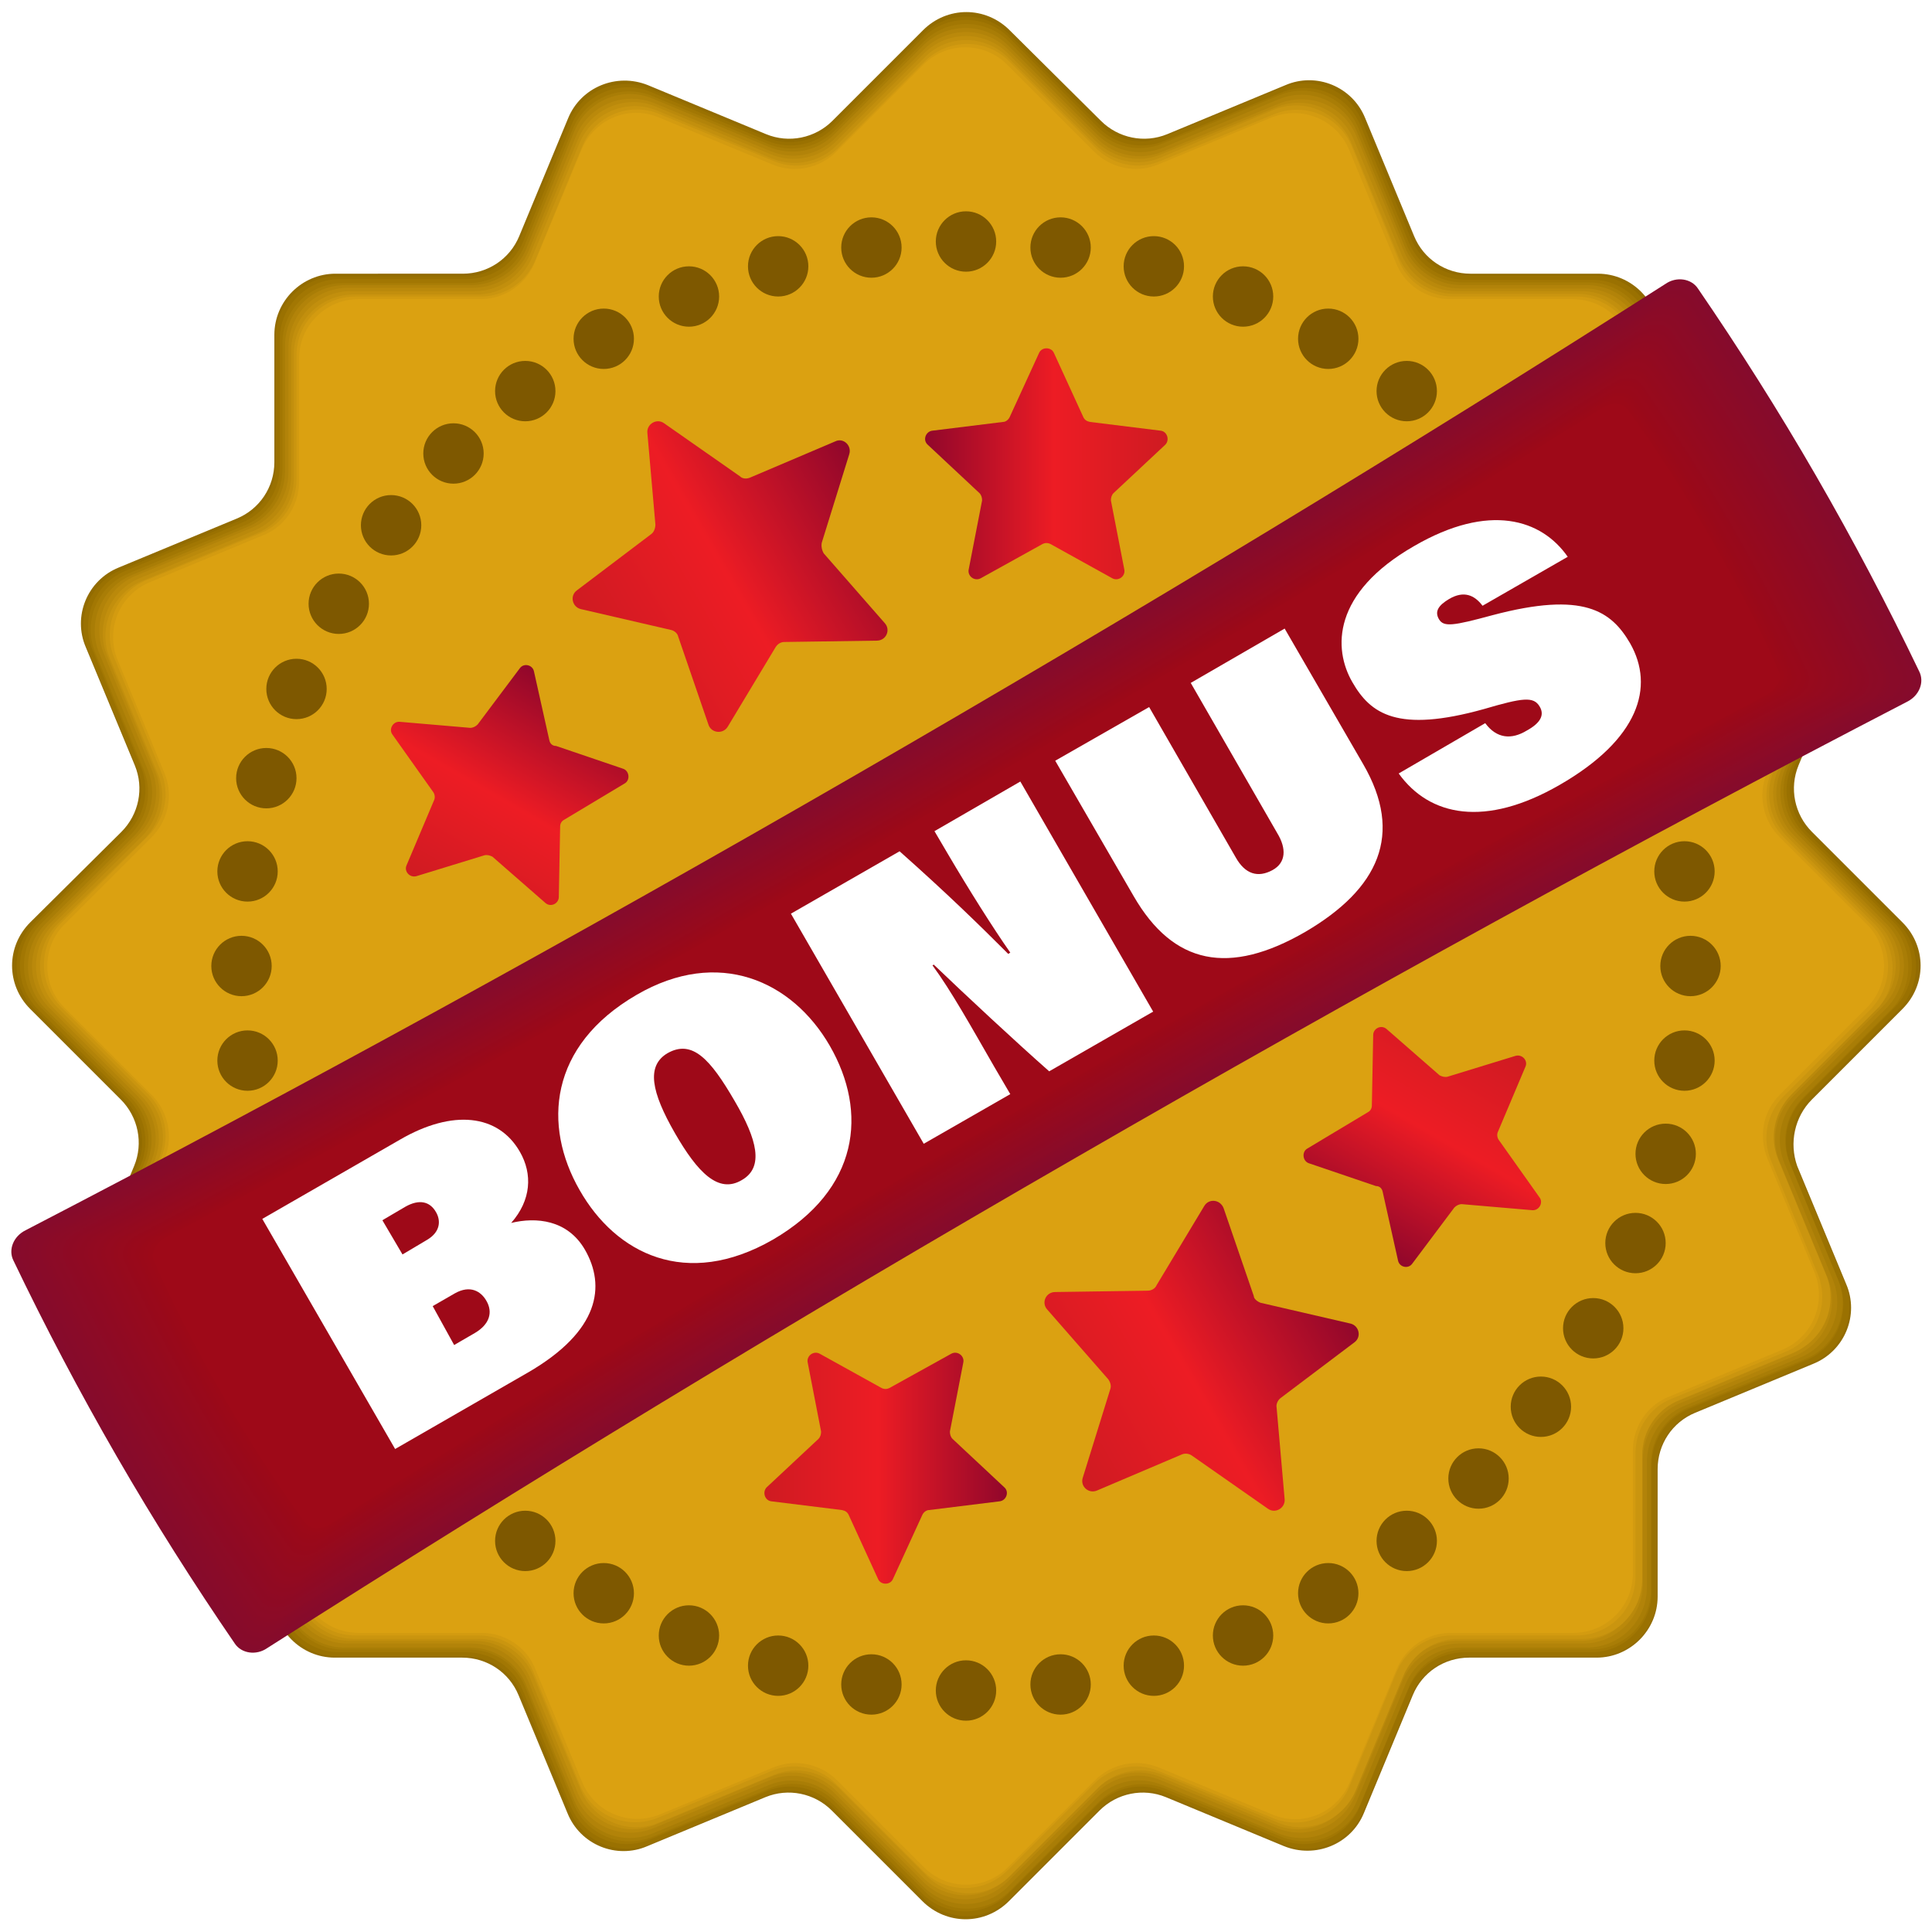 <?xml version="1.0" encoding="utf-8"?>
<!-- Generator: Adobe Illustrator 26.2.1, SVG Export Plug-In . SVG Version: 6.00 Build 0)  -->
<svg version="1.1" id="Layer_1" xmlns="http://www.w3.org/2000/svg" xmlns:xlink="http://www.w3.org/1999/xlink" x="0px" y="0px"
	 viewBox="0 0 288 288" style="enable-background:new 0 0 288 288;" xml:space="preserve">
<style type="text/css">
	.st0{fill:#670000;}
	.st1{fill:#690000;}
	.st2{fill:#6B0000;}
	.st3{fill:#6C0000;}
	.st4{fill:#6E0000;}
	.st5{fill:#700000;}
	.st6{fill:#710000;}
	.st7{fill:#730000;}
	.st8{fill:#750000;}
	.st9{fill:#760001;}
	.st10{fill:#780002;}
	.st11{fill:#790003;}
	.st12{fill:#7B0004;}
	.st13{fill:#7D0005;}
	.st14{fill:#7E0006;}
	.st15{fill:#800007;}
	.st16{fill:#810008;}
	.st17{fill:#830009;}
	.st18{fill:#85000A;}
	.st19{fill:#86000B;}
	.st20{fill:#88000C;}
	.st21{fill:#89000D;}
	.st22{fill:#8B010E;}
	.st23{fill:#8D020F;}
	.st24{fill:#8E0210;}
	.st25{fill:#900311;}
	.st26{fill:#920412;}
	.st27{fill:#930513;}
	.st28{fill:#950514;}
	.st29{fill:#970614;}
	.st30{fill:#980715;}
	.st31{fill:#9A0716;}
	.st32{fill:#9C0817;}
	.st33{fill:#9E0918;}
	.st34{fill:none;stroke:#670000;stroke-width:6.284;stroke-miterlimit:10;}
	.st35{fill:none;stroke:#6D0000;stroke-width:5.702;stroke-miterlimit:10;}
	.st36{fill:none;stroke:#730000;stroke-width:5.12;stroke-miterlimit:10;}
	.st37{fill:none;stroke:#790003;stroke-width:4.538;stroke-miterlimit:10;}
	.st38{fill:none;stroke:#7F0007;stroke-width:3.957;stroke-miterlimit:10;}
	.st39{fill:none;stroke:#85000B;stroke-width:3.375;stroke-miterlimit:10;}
	.st40{fill:none;stroke:#8B010E;stroke-width:2.793;stroke-miterlimit:10;}
	.st41{fill:none;stroke:#910412;stroke-width:2.211;stroke-miterlimit:10;}
	.st42{fill:none;stroke:#970615;stroke-width:1.629;stroke-miterlimit:10;}
	.st43{fill:none;stroke:#9E0918;stroke-width:1.047;stroke-miterlimit:10;}
	.st44{fill:#926B00;}
	.st45{fill:#9A7101;}
	.st46{fill:#A27703;}
	.st47{fill:#A97D06;}
	.st48{fill:#B28309;}
	.st49{fill:#BA890B;}
	.st50{fill:#C28F0D;}
	.st51{fill:#CA950F;}
	.st52{fill:#D39B10;}
	.st53{fill:#DBA111;}
	.st54{fill:#850B2C;}
	.st55{fill:#860B2C;}
	.st56{fill:#870B2B;}
	.st57{fill:#870B2A;}
	.st58{fill:#880B2A;}
	.st59{fill:#890B29;}
	.st60{fill:#8A0B28;}
	.st61{fill:#8B0B27;}
	.st62{fill:#8C0B27;}
	.st63{fill:#8C0B26;}
	.st64{fill:#8D0B26;}
	.st65{fill:#8E0A25;}
	.st66{fill:#8E0A24;}
	.st67{fill:#8F0A24;}
	.st68{fill:#900A23;}
	.st69{fill:#900A22;}
	.st70{fill:#910A22;}
	.st71{fill:#920A21;}
	.st72{fill:#930A21;}
	.st73{fill:#930A20;}
	.st74{fill:#940A1F;}
	.st75{fill:#950A1F;}
	.st76{fill:#950A1E;}
	.st77{fill:#960A1D;}
	.st78{fill:#970A1D;}
	.st79{fill:#97091C;}
	.st80{fill:#98091B;}
	.st81{fill:#99091B;}
	.st82{fill:#99091A;}
	.st83{fill:#9A0919;}
	.st84{fill:#9B0919;}
	.st85{fill:#9C0918;}
	.st86{fill:#FFFFFF;}
	.st87{fill:#7E5800;}
	.st88{fill:url(#SVGID_1_);}
	.st89{filter:url(#Adobe_OpacityMaskFilter);}
	.st90{opacity:0.25;mask:url(#SVGID_00000002347927582930508920000015336414039468263563_);}
	.st91{fill:url(#SVGID_00000062905689363883874670000001582743119667785903_);}
	.st92{filter:url(#Adobe_OpacityMaskFilter_00000039096282155542936590000008168052435009716921_);}
	.st93{opacity:0.25;mask:url(#SVGID_00000036964813303857217270000008927199341039100082_);}
	.st94{fill:url(#SVGID_00000101096354169810174880000017097775545070264742_);}
	.st95{filter:url(#Adobe_OpacityMaskFilter_00000065065689939225231960000006835895313823614877_);}
	.st96{opacity:0.25;mask:url(#SVGID_00000163777238293907132040000009734060206672968079_);}
	.st97{fill:url(#SVGID_00000112593973728852470480000010991291898927257769_);}
	.st98{filter:url(#Adobe_OpacityMaskFilter_00000145023117376179626380000005336550452659899009_);}
	.st99{opacity:0.25;mask:url(#SVGID_00000074401917764013633480000002550319173695346065_);}
	.st100{fill:url(#SVGID_00000160176104803969900290000012175631282679305874_);}
	.st101{filter:url(#Adobe_OpacityMaskFilter_00000151530521687344974000000012347916946210031024_);}
	.st102{opacity:0.25;mask:url(#SVGID_00000004507251548259892710000013438866117572546995_);}
	.st103{fill:url(#SVGID_00000129925694470289735130000010393022736972294794_);}
	.st104{filter:url(#Adobe_OpacityMaskFilter_00000183934610270256750670000011992033374635238041_);}
	.st105{opacity:0.25;mask:url(#SVGID_00000114752915855000934820000011795393219866188957_);}
</style>
<g id="Center">
	<g>
		<circle class="st0" cx="144" cy="144" r="110.8"/>
		<circle class="st1" cx="143.4" cy="143.4" r="108"/>
		<circle class="st2" cx="142.8" cy="142.8" r="105.2"/>
		<circle class="st3" cx="142.3" cy="142.2" r="102.4"/>
		<circle class="st4" cx="141.7" cy="141.6" r="99.6"/>
		<circle class="st5" cx="141.1" cy="141.1" r="96.8"/>
		<circle class="st6" cx="140.5" cy="140.5" r="94"/>
		<circle class="st7" cx="139.9" cy="139.9" r="91.3"/>
		<circle class="st8" cx="139.3" cy="139.3" r="88.5"/>
		<circle class="st9" cx="138.8" cy="138.7" r="85.7"/>
		<circle class="st10" cx="138.2" cy="138.1" r="82.9"/>
		<circle class="st11" cx="137.6" cy="137.5" r="80.1"/>
		<circle class="st12" cx="137" cy="136.9" r="77.3"/>
		<circle class="st13" cx="136.4" cy="136.3" r="74.6"/>
		<circle class="st14" cx="135.8" cy="135.7" r="71.8"/>
		<circle class="st15" cx="135.3" cy="135.2" r="69"/>
		<circle class="st16" cx="134.7" cy="134.6" r="66.2"/>
		<circle class="st17" cx="134.1" cy="134" r="63.4"/>
		<circle class="st18" cx="133.5" cy="133.4" r="60.6"/>
		<circle class="st19" cx="132.9" cy="132.8" r="57.8"/>
		<circle class="st20" cx="132.3" cy="132.2" r="55.1"/>
		<circle class="st21" cx="131.8" cy="131.6" r="52.3"/>
		<circle class="st22" cx="131.2" cy="131" r="49.5"/>
		<circle class="st23" cx="130.6" cy="130.4" r="46.7"/>
		<circle class="st24" cx="130" cy="129.9" r="43.9"/>
		
			<ellipse transform="matrix(8.248051e-02 -0.997 0.997 8.248051e-02 -10.132 247.594)" class="st25" cx="129.4" cy="129.3" rx="41.1" ry="41.1"/>
		<circle class="st26" cx="128.9" cy="128.7" r="38.3"/>
		
			<ellipse transform="matrix(8.248055e-02 -0.997 0.997 8.248055e-02 -9.946 245.397)" class="st27" cx="128.3" cy="128.1" rx="35.6" ry="35.6"/>
		<circle class="st28" cx="127.7" cy="127.5" r="32.8"/>
		
			<ellipse transform="matrix(8.248051e-02 -0.997 0.997 8.248051e-02 -9.851 243.1)" class="st29" cx="127.1" cy="126.9" rx="30" ry="30"/>
		<circle class="st30" cx="126.5" cy="126.3" r="27.2"/>
		<circle class="st31" cx="125.9" cy="125.7" r="24.4"/>
		<circle class="st32" cx="125.4" cy="125.1" r="21.6"/>
		<circle class="st33" cx="124.8" cy="124.5" r="18.9"/>
	</g>
	<g>
		<path class="st34" d="M144,33.2C82.8,33.2,33.2,82.8,33.2,144S82.8,254.8,144,254.8S254.8,205.2,254.8,144S205.2,33.2,144,33.2z"
			/>
		<path class="st35" d="M143.9,33.1c-61.2,0-110.8,49.6-110.8,110.8s49.6,110.8,110.8,110.8s110.8-49.6,110.8-110.8
			S205.1,33.1,143.9,33.1z"/>
		<path class="st36" d="M143.8,33C82.6,33,33,82.6,33,143.8s49.6,110.8,110.8,110.8S254.6,205,254.6,143.8S204.9,33,143.8,33z"/>
		<path class="st37" d="M143.7,32.9c-61.2,0-110.8,49.6-110.8,110.8s49.6,110.8,110.8,110.8s110.8-49.6,110.8-110.8
			S204.8,32.9,143.7,32.9z"/>
		<path class="st38" d="M143.6,32.8c-61.2,0-110.8,49.6-110.8,110.8s49.6,110.8,110.8,110.8s110.8-49.6,110.8-110.8
			S204.7,32.8,143.6,32.8z"/>
		<path class="st39" d="M143.4,32.7c-61.2,0-110.8,49.6-110.8,110.8s49.6,110.8,110.8,110.8s110.8-49.6,110.8-110.8
			S204.6,32.7,143.4,32.7z"/>
		<path class="st40" d="M143.3,32.6c-61.2,0-110.8,49.6-110.8,110.8s49.6,110.8,110.8,110.8s110.8-49.6,110.8-110.8
			S204.5,32.6,143.3,32.6z"/>
		<path class="st41" d="M143.2,32.5C82,32.5,32.5,82,32.5,143.2S82,254,143.2,254S254,204.4,254,143.2S204.4,32.5,143.2,32.5z"/>
		<path class="st42" d="M143.1,32.3c-61.2,0-110.8,49.6-110.8,110.8s49.6,110.8,110.8,110.8s110.8-49.6,110.8-110.8
			S204.3,32.3,143.1,32.3z"/>
		<path class="st43" d="M143,32.2C81.8,32.2,32.2,81.8,32.2,143S81.8,253.7,143,253.7S253.7,204.2,253.7,143S204.2,32.2,143,32.2z"
			/>
	</g>
</g>
<g id="Guides">
</g>
<g id="Logo">
	<g>
		<path class="st44" d="M270.1,163.9l13.5-13.5c3.6-3.6,3.6-9.3,0-12.9L270.1,124c-2.6-2.6-3.4-6.5-2-9.9l7.3-17.6
			c1.9-4.7-0.3-10-4.9-11.9l-17.6-7.3c-3.4-1.4-5.6-4.7-5.6-8.4v-19c0-5-4.1-9.1-9.1-9.1h-19c-3.7,0-7-2.2-8.4-5.6l-7.3-17.6
			c-1.9-4.7-7.3-6.9-11.9-4.9L174,20c-3.4,1.4-7.3,0.6-9.9-2L150.5,4.5c-3.6-3.6-9.3-3.6-12.9,0L124.1,18c-2.6,2.6-6.5,3.4-9.9,2
			l-17.6-7.3c-4.7-1.9-10,0.3-11.9,4.9l-7.3,17.6c-1.4,3.4-4.7,5.6-8.4,5.6H50c-5,0-9.1,4.1-9.1,9.1v19c0,3.7-2.2,7-5.6,8.4
			l-17.6,7.3c-4.7,1.9-6.9,7.3-4.9,11.9l7.3,17.6c1.4,3.4,0.6,7.3-2,9.9L4.5,137.5c-3.6,3.6-3.6,9.3,0,12.9L18,163.9
			c2.6,2.6,3.4,6.5,2,9.9l-7.3,17.6c-1.9,4.7,0.3,10,4.9,11.9l17.6,7.3c3.4,1.4,5.6,4.7,5.6,8.4v19c0,5,4.1,9.1,9.1,9.1h19
			c3.7,0,7,2.2,8.4,5.6l7.3,17.6c1.9,4.7,7.3,6.9,11.9,4.9l17.6-7.3c3.4-1.4,7.3-0.6,9.9,2l13.5,13.5c3.6,3.6,9.3,3.6,12.9,0
			l13.5-13.5c2.6-2.6,6.5-3.4,9.9-2l17.6,7.3c4.7,1.9,10-0.3,11.9-4.9l7.3-17.6c1.4-3.4,4.7-5.6,8.4-5.6h19c5,0,9.1-4.1,9.1-9.1v-19
			c0-3.7,2.2-7,5.6-8.4l17.6-7.3c4.7-1.9,6.9-7.3,4.9-11.9l-7.3-17.6C266.7,170.4,267.5,166.5,270.1,163.9z"/>
		<path class="st45" d="M282.9,137.6l-13.4-13.4c-2.6-2.6-3.4-6.5-2-9.9l7.3-17.5c1.9-4.6-0.3-10-4.9-11.9l-17.5-7.3
			c-3.4-1.4-5.6-4.7-5.6-8.4v-19c0-5-4.1-9.1-9.1-9.1h-19c-3.7,0-7-2.2-8.4-5.6L203,18c-1.9-4.6-7.2-6.8-11.9-4.9l-17.5,7.3
			c-3.4,1.4-7.3,0.6-9.9-2L150.4,5.1c-3.5-3.5-9.3-3.5-12.8,0l-13.4,13.4c-2.6,2.6-6.5,3.4-9.9,2l-17.5-7.3
			c-4.6-1.9-10,0.3-11.9,4.9l-7.3,17.5c-1.4,3.4-4.7,5.6-8.4,5.6h-19c-5,0-9.1,4.1-9.1,9.1v19c0,3.7-2.2,7-5.6,8.4L18,85
			c-4.6,1.9-6.8,7.2-4.9,11.9l7.3,17.5c1.4,3.4,0.6,7.3-2,9.9L5.1,137.6c-3.5,3.5-3.5,9.3,0,12.8l13.4,13.4c2.6,2.6,3.4,6.5,2,9.9
			l-7.3,17.5c-1.9,4.6,0.3,10,4.9,11.9l17.5,7.3c3.4,1.4,5.6,4.7,5.6,8.4v19c0,5,4.1,9.1,9.1,9.1h19c3.7,0,7,2.2,8.4,5.6L85,270
			c1.9,4.6,7.2,6.8,11.9,4.9l17.5-7.3c3.4-1.4,7.3-0.6,9.9,2l13.4,13.4c3.5,3.5,9.3,3.5,12.8,0l13.4-13.4c2.6-2.6,6.5-3.4,9.9-2
			l17.5,7.3c4.6,1.9,10-0.3,11.9-4.9l7.3-17.5c1.4-3.4,4.7-5.6,8.4-5.6h19c5,0,9.1-4.1,9.1-9.1v-19c0-3.7,2.2-7,5.6-8.4l17.5-7.3
			c4.6-1.9,6.8-7.2,4.9-11.9l-7.3-17.5c-1.4-3.4-0.6-7.3,2-9.9l13.4-13.4C286.5,146.9,286.5,141.1,282.9,137.6z"/>
		<path class="st46" d="M282.4,137.6L269,124.3c-2.6-2.6-3.4-6.5-2-9.9l7.2-17.4c1.9-4.6-0.3-9.9-4.9-11.8L251.9,78
			c-3.4-1.4-5.6-4.7-5.6-8.4V50.7c0-5-4.1-9-9-9h-18.9c-3.7,0-7-2.2-8.4-5.6l-7.2-17.4c-1.9-4.6-7.2-6.8-11.8-4.9L173.6,21
			c-3.4,1.4-7.3,0.6-9.9-2L150.4,5.6c-3.5-3.5-9.3-3.5-12.8,0L124.3,19c-2.6,2.6-6.5,3.4-9.9,2L97,13.7c-4.6-1.9-9.9,0.3-11.8,4.9
			L78,36c-1.4,3.4-4.7,5.6-8.4,5.6H50.7c-5,0-9,4.1-9,9v18.9c0,3.7-2.2,7-5.6,8.4l-17.4,7.2c-4.6,1.9-6.8,7.2-4.9,11.8l7.2,17.4
			c1.4,3.4,0.6,7.3-2,9.9L5.6,137.6c-3.5,3.5-3.5,9.3,0,12.8L19,163.7c2.6,2.6,3.4,6.5,2,9.9L13.7,191c-1.9,4.6,0.3,9.9,4.9,11.8
			L36,210c3.4,1.4,5.6,4.7,5.6,8.4v18.9c0,5,4.1,9,9,9h18.9c3.7,0,7,2.2,8.4,5.6l7.2,17.4c1.9,4.6,7.2,6.8,11.8,4.9l17.4-7.2
			c3.4-1.4,7.3-0.6,9.9,2l13.3,13.3c3.5,3.5,9.3,3.5,12.8,0l13.3-13.3c2.6-2.6,6.5-3.4,9.9-2l17.4,7.2c4.6,1.9,9.9-0.3,11.8-4.9
			l7.2-17.4c1.4-3.4,4.7-5.6,8.4-5.6h18.9c5,0,9-4.1,9-9v-18.9c0-3.7,2.2-7,5.6-8.4l17.4-7.2c4.6-1.9,6.8-7.2,4.9-11.8l-7.2-17.4
			c-1.4-3.4-0.6-7.3,2-9.9l13.3-13.3C285.9,146.9,285.9,141.1,282.4,137.6z"/>
		<path class="st47" d="M281.8,137.6l-13.3-13.3c-2.6-2.6-3.3-6.5-2-9.8l7.2-17.4c1.9-4.6-0.3-9.9-4.9-11.8l-17.4-7.2
			c-3.4-1.4-5.6-4.7-5.6-8.3V51.1c0-5-4-9-9-9H218c-3.6,0-6.9-2.2-8.3-5.6l-7.2-17.4c-1.9-4.6-7.2-6.8-11.8-4.9l-17.4,7.2
			c-3.4,1.4-7.2,0.6-9.8-2L150.4,6.2c-3.5-3.5-9.2-3.5-12.7,0l-13.3,13.3c-2.6,2.6-6.5,3.3-9.8,2l-17.4-7.2
			c-4.6-1.9-9.9,0.3-11.8,4.9l-7.2,17.4c-1.4,3.4-4.7,5.6-8.3,5.6H51.1c-5,0-9,4-9,9V70c0,3.6-2.2,6.9-5.6,8.3l-17.4,7.2
			c-4.6,1.9-6.8,7.2-4.9,11.8l7.2,17.4c1.4,3.4,0.6,7.2-2,9.8L6.2,137.6c-3.5,3.5-3.5,9.2,0,12.7l13.3,13.3c2.6,2.6,3.3,6.5,2,9.8
			l-7.2,17.4c-1.9,4.6,0.3,9.9,4.9,11.8l17.4,7.2c3.4,1.4,5.6,4.7,5.6,8.3v18.8c0,5,4,9,9,9H70c3.6,0,6.9,2.2,8.3,5.6l7.2,17.4
			c1.9,4.6,7.2,6.8,11.8,4.9l17.4-7.2c3.4-1.4,7.2-0.6,9.8,2l13.3,13.3c3.5,3.5,9.2,3.5,12.7,0l13.3-13.3c2.6-2.6,6.5-3.3,9.8-2
			l17.4,7.2c4.6,1.9,9.9-0.3,11.8-4.9l7.2-17.4c1.4-3.4,4.7-5.6,8.3-5.6h18.8c5,0,9-4,9-9v-18.8c0-3.6,2.2-6.9,5.6-8.3l17.4-7.2
			c4.6-1.9,6.8-7.2,4.9-11.8l-7.2-17.4c-1.4-3.4-0.6-7.2,2-9.8l13.3-13.3C285.3,146.9,285.3,141.1,281.8,137.6z"/>
		<path class="st48" d="M281.2,137.7L268,124.4c-2.6-2.6-3.3-6.4-1.9-9.8l7.2-17.3c1.9-4.6-0.3-9.8-4.9-11.7L251,78.5
			c-3.4-1.4-5.5-4.7-5.5-8.3V51.5c0-5-4-9-9-9h-18.7c-3.6,0-6.9-2.2-8.3-5.5l-7.2-17.3c-1.9-4.6-7.1-6.8-11.7-4.9L173.4,22
			c-3.4,1.4-7.2,0.6-9.8-1.9L150.3,6.8c-3.5-3.5-9.2-3.5-12.7,0L124.4,20c-2.6,2.6-6.4,3.3-9.8,1.9l-17.3-7.2
			c-4.6-1.9-9.8,0.3-11.7,4.9L78.5,37c-1.4,3.4-4.7,5.5-8.3,5.5H51.5c-5,0-9,4-9,9v18.7c0,3.6-2.2,6.9-5.5,8.3l-17.3,7.2
			c-4.6,1.9-6.8,7.1-4.9,11.7l7.2,17.3c1.4,3.4,0.6,7.2-1.9,9.8L6.8,137.7c-3.5,3.5-3.5,9.2,0,12.7L20,163.6
			c2.6,2.6,3.3,6.4,1.9,9.8l-7.2,17.3c-1.9,4.6,0.3,9.8,4.9,11.7l17.3,7.2c3.4,1.4,5.5,4.7,5.5,8.3v18.7c0,5,4,9,9,9h18.7
			c3.6,0,6.9,2.2,8.3,5.5l7.2,17.3c1.9,4.6,7.1,6.8,11.7,4.9l17.3-7.2c3.4-1.4,7.2-0.6,9.8,1.9l13.2,13.2c3.5,3.5,9.2,3.5,12.7,0
			l13.2-13.2c2.6-2.6,6.4-3.3,9.8-1.9l17.3,7.2c4.6,1.9,9.8-0.3,11.7-4.9l7.2-17.3c1.4-3.4,4.7-5.5,8.3-5.5h18.7c5,0,9-4,9-9v-18.7
			c0-3.6,2.2-6.9,5.5-8.3l17.3-7.2c4.6-1.9,6.8-7.1,4.9-11.7l-7.2-17.3c-1.4-3.4-0.6-7.2,1.9-9.8l13.2-13.2
			C284.7,146.8,284.7,141.2,281.2,137.7z"/>
		<path class="st49" d="M280.6,137.7l-13.2-13.2c-2.6-2.6-3.3-6.4-1.9-9.7l7.1-17.2c1.9-4.6-0.3-9.8-4.8-11.7l-17.2-7.1
			c-3.3-1.4-5.5-4.6-5.5-8.3V51.9c0-4.9-4-8.9-8.9-8.9h-18.6c-3.6,0-6.9-2.2-8.3-5.5l-7.1-17.2c-1.9-4.6-7.1-6.7-11.7-4.8l-17.2,7.1
			c-3.3,1.4-7.2,0.6-9.7-1.9L150.3,7.4c-3.5-3.5-9.1-3.5-12.6,0l-13.2,13.2c-2.6,2.6-6.4,3.3-9.7,1.9l-17.2-7.1
			c-4.6-1.9-9.8,0.3-11.7,4.8l-7.1,17.2c-1.4,3.3-4.6,5.5-8.3,5.5H51.9c-4.9,0-8.9,4-8.9,8.9v18.6c0,3.6-2.2,6.9-5.5,8.3l-17.2,7.1
			c-4.6,1.9-6.7,7.1-4.8,11.7l7.1,17.2c1.4,3.3,0.6,7.2-1.9,9.7L7.4,137.7c-3.5,3.5-3.5,9.1,0,12.6l13.2,13.2
			c2.6,2.6,3.3,6.4,1.9,9.7l-7.1,17.2c-1.9,4.6,0.3,9.8,4.8,11.7l17.2,7.1c3.3,1.4,5.5,4.6,5.5,8.3v18.6c0,4.9,4,8.9,8.9,8.9h18.6
			c3.6,0,6.9,2.2,8.3,5.5l7.1,17.2c1.9,4.6,7.1,6.7,11.7,4.8l17.2-7.1c3.3-1.4,7.2-0.6,9.7,1.9l13.2,13.2c3.5,3.5,9.1,3.5,12.6,0
			l13.2-13.2c2.6-2.6,6.4-3.3,9.7-1.9l17.2,7.1c4.6,1.9,9.8-0.3,11.7-4.8l7.1-17.2c1.4-3.3,4.6-5.5,8.3-5.5H236c4.9,0,8.9-4,8.9-8.9
			v-18.6c0-3.6,2.2-6.9,5.5-8.3l17.2-7.1c4.6-1.9,6.7-7.1,4.8-11.7l-7.1-17.2c-1.4-3.3-0.6-7.2,1.9-9.7l13.2-13.2
			C284.1,146.8,284.1,141.2,280.6,137.7z"/>
		<path class="st50" d="M280,137.7l-13.1-13.1c-2.5-2.5-3.3-6.4-1.9-9.7l7.1-17.1c1.9-4.5-0.3-9.7-4.8-11.6L250.1,79
			c-3.3-1.4-5.5-4.6-5.5-8.2V52.3c0-4.9-4-8.9-8.9-8.9h-18.6c-3.6,0-6.8-2.2-8.2-5.5l-7.1-17.1c-1.9-4.5-7.1-6.7-11.6-4.8l-17.1,7
			c-3.3,1.4-7.1,0.6-9.7-1.9L150.3,8c-3.5-3.5-9.1-3.5-12.6,0l-13.1,13.1c-2.5,2.5-6.4,3.3-9.7,1.9l-17.1-7.1
			c-4.5-1.9-9.7,0.3-11.6,4.8L79,37.9c-1.4,3.3-4.6,5.5-8.2,5.5H52.3c-4.9,0-8.9,4-8.9,8.9v18.6c0,3.6-2.2,6.8-5.5,8.2l-17.1,7.1
			c-4.5,1.9-6.7,7.1-4.8,11.6l7.1,17.1c1.4,3.3,0.6,7.1-1.9,9.7L8,137.7c-3.5,3.5-3.5,9.1,0,12.6l13.1,13.1c2.5,2.5,3.3,6.4,1.9,9.7
			l-7.1,17.1c-1.9,4.5,0.3,9.7,4.8,11.6l17.1,7.1c3.3,1.4,5.5,4.6,5.5,8.2v18.6c0,4.9,4,8.9,8.9,8.9h18.6c3.6,0,6.8,2.2,8.2,5.5
			l7.1,17.1c1.9,4.5,7.1,6.7,11.6,4.8l17.1-7.1c3.3-1.4,7.1-0.6,9.7,1.9l13.1,13.1c3.5,3.5,9.1,3.5,12.6,0l13.1-13.1
			c2.5-2.5,6.4-3.3,9.7-1.9l17.1,7.1c4.5,1.9,9.7-0.3,11.6-4.8l7.1-17.1c1.4-3.3,4.6-5.5,8.2-5.5h18.6c4.9,0,8.9-4,8.9-8.9v-18.6
			c0-3.6,2.2-6.8,5.5-8.2l17.1-7.1c4.5-1.9,6.7-7.1,4.8-11.6l-7.1-17.1c-1.4-3.3-0.6-7.1,1.9-9.7l13.1-13.1
			C283.5,146.8,283.5,141.2,280,137.7z"/>
		<path class="st51" d="M279.4,137.7l-13.1-13.1c-2.5-2.5-3.3-6.3-1.9-9.7l7.1-17.1c1.9-4.5-0.3-9.7-4.8-11.6l-17.1-7.1
			c-3.3-1.4-5.5-4.6-5.5-8.2V52.7c0-4.9-4-8.9-8.9-8.9h-18.5c-3.6,0-6.8-2.2-8.2-5.5l-7.1-17.1c-1.9-4.5-7.1-6.7-11.6-4.8L173,23.5
			c-3.3,1.4-7.1,0.6-9.7-1.9l-13-13c-3.5-3.5-9.1-3.5-12.5,0l-13.1,13.1c-2.5,2.5-6.3,3.3-9.7,1.9l-17-7.1
			c-4.5-1.9-9.7,0.3-11.6,4.8l-7.1,17.1c-1.4,3.3-4.6,5.5-8.2,5.5H52.7c-4.9,0-8.9,4-8.9,8.9v18.5c0,3.6-2.2,6.8-5.5,8.2l-17.1,7.1
			c-4.5,1.9-6.7,7.1-4.8,11.6l7.1,17.1c1.4,3.3,0.6,7.1-1.9,9.7l-13,12.7c-3.5,3.5-3.5,9.1,0,12.5l13.1,13.1
			c2.5,2.5,3.3,6.3,1.9,9.7l-7.1,17c-1.9,4.5,0.3,9.7,4.8,11.6l17.1,7.1c3.3,1.4,5.5,4.6,5.5,8.2v18.5c0,4.9,4,8.9,8.9,8.9h18.5
			c3.6,0,6.8,2.2,8.2,5.5l7.1,17.1c1.9,4.5,7.1,6.7,11.6,4.8l17.1-7.1c3.3-1.4,7.1-0.6,9.7,1.9l13.1,13.1c3.5,3.5,9.1,3.5,12.5,0
			l13.1-13.1c2.5-2.5,6.3-3.3,9.7-1.9l17.1,7.1c4.5,1.9,9.7-0.3,11.6-4.8l7.1-17.1c1.4-3.3,4.6-5.5,8.2-5.5h18.5
			c4.9,0,8.9-4,8.9-8.9v-18.5c0-3.6,2.2-6.8,5.5-8.2l17.1-7.1c4.5-1.9,6.7-7.1,4.8-11.6l-7.1-17.1c-1.4-3.3-0.6-7.1,1.9-9.7
			l13.1-13.1C282.9,146.8,282.9,141.2,279.4,137.7z"/>
		<path class="st52" d="M278.9,137.8l-13-13c-2.5-2.5-3.3-6.3-1.9-9.6l7-17c1.9-4.5-0.3-9.7-4.8-11.5l-17-7
			c-3.3-1.4-5.4-4.6-5.4-8.1V53c0-4.9-3.9-8.8-8.8-8.8h-18.4c-3.6,0-6.8-2.1-8.1-5.4l-7-17c-1.9-4.5-7-6.6-11.5-4.8l-17,7
			c-3.3,1.4-7.1,0.6-9.6-1.9l-13-13c-3.4-3.4-9-3.4-12.5,0l-13,13c-2.5,2.5-6.3,3.3-9.6,1.9l-17-7c-4.5-1.9-9.7,0.3-11.5,4.8l-7,17
			c-1.4,3.3-4.6,5.4-8.1,5.4H53c-4.9,0-8.8,3.9-8.8,8.8v18.4c0,3.6-2.1,6.8-5.4,8.1l-17,7c-4.5,1.9-6.6,7-4.8,11.5l7,17
			c1.4,3.3,0.6,7.1-1.9,9.6l-13,13c-3.4,3.4-3.4,9,0,12.5l13,13c2.5,2.5,3.3,6.3,1.9,9.6l-7,17c-1.9,4.5,0.3,9.7,4.8,11.5l17,7
			c3.3,1.4,5.4,4.6,5.4,8.1V235c0,4.9,3.9,8.8,8.8,8.8h18.4c3.6,0,6.8,2.1,8.1,5.4l7,17c1.9,4.5,7,6.6,11.5,4.8l17-7
			c3.3-1.4,7.1-0.6,9.6,1.9l13,13c3.4,3.4,9,3.4,12.5,0l13-13c2.5-2.5,6.3-3.3,9.6-1.9l17,7c4.5,1.9,9.7-0.3,11.5-4.8l7-17
			c1.4-3.3,4.6-5.4,8.1-5.4H235c4.9,0,8.8-3.9,8.8-8.8v-18.4c0-3.6,2.1-6.8,5.4-8.1l17-7c4.5-1.9,6.6-7,4.8-11.5l-7-17
			c-1.4-3.3-0.6-7.1,1.9-9.6l13-13C282.3,146.8,282.3,141.2,278.9,137.8z"/>
		<path class="st53" d="M265.3,163.2l13-13c3.4-3.4,3.4-9,0-12.4l-13-13c-2.5-2.5-3.3-6.3-1.9-9.6l7-16.9c1.9-4.5-0.3-9.6-4.8-11.5
			l-16.9-7c-3.3-1.4-5.4-4.6-5.4-8.1V53.4c0-4.8-3.9-8.8-8.8-8.8h-18.3c-3.6,0-6.8-2.1-8.1-5.4l-7-16.9c-1.9-4.5-7-6.6-11.5-4.8
			l-16.9,7c-3.3,1.4-7.1,0.6-9.6-1.9l-13-13c-3.4-3.4-9-3.4-12.4,0l-13,13c-2.5,2.5-6.3,3.3-9.6,1.9l-16.9-7
			c-4.5-1.9-9.6,0.3-11.5,4.8l-7,16.9c-1.4,3.3-4.6,5.4-8.1,5.4H53.4c-4.8,0-8.8,3.9-8.8,8.8v18.3c0,3.6-2.1,6.8-5.4,8.1l-16.9,7
			c-4.5,1.9-6.6,7-4.8,11.5l7,16.9c1.4,3.3,0.6,7.1-1.9,9.6l-13,13c-3.4,3.4-3.4,9,0,12.4l13,13c2.5,2.5,3.3,6.3,1.9,9.6l-7,16.9
			c-1.9,4.5,0.3,9.6,4.8,11.5l16.9,7c3.3,1.4,5.4,4.6,5.4,8.1v18.3c0,4.8,3.9,8.8,8.8,8.8h18.3c3.6,0,6.8,2.1,8.1,5.4l7,16.9
			c1.9,4.5,7,6.6,11.5,4.8l16.9-7c3.3-1.4,7.1-0.6,9.6,1.9l13,13c3.4,3.4,9,3.4,12.4,0l13-13c2.5-2.5,6.3-3.3,9.6-1.9l16.9,7
			c4.5,1.9,9.6-0.3,11.5-4.8l7-16.9c1.4-3.3,4.6-5.4,8.1-5.4h18.3c4.8,0,8.8-3.9,8.8-8.8v-18.3c0-3.6,2.1-6.8,5.4-8.1l16.9-7
			c4.5-1.9,6.6-7,4.8-11.5l-7-16.9C262.1,169.4,262.8,165.7,265.3,163.2z"/>
	</g>
</g>
<g id="Band">
	<g>
		<path class="st54" d="M160.5,172.5c41.9-24.2,83.3-46.9,123.8-67.9c1.8-0.9,2.6-2.9,1.8-4.5c-4.7-9.8-9.8-19.5-15.4-29.2
			s-11.5-19-17.6-27.9c-1-1.5-3.2-1.8-4.8-0.7c-38.4,24.5-78.8,49-120.7,73.2S44.3,162.4,3.8,183.4c-1.8,0.9-2.6,2.9-1.8,4.5
			c4.7,9.8,9.8,19.5,15.4,29.2s11.5,19,17.6,27.9c1,1.5,3.2,1.8,4.8,0.7C78.2,221.2,118.5,196.7,160.5,172.5z"/>
		<path class="st55" d="M4.4,183.4c-1.8,0.9-2.6,2.9-1.8,4.5c4.6,9.7,9.7,19.3,15.2,28.9s11.4,18.8,17.4,27.6c1,1.5,3.1,1.8,4.8,0.7
			c38.3-24.4,78.5-48.8,120.2-72.9c41.8-24.1,83-46.7,123.3-67.7c1.8-0.9,2.6-2.9,1.8-4.5c-4.6-9.7-9.7-19.3-15.2-28.9
			s-11.4-18.8-17.4-27.6c-1-1.5-3.1-1.8-4.8-0.7c-38.3,24.4-78.5,48.8-120.2,72.9S44.7,162.5,4.4,183.4z"/>
		<path class="st56" d="M5.1,183.4c-1.7,0.9-2.5,2.9-1.8,4.5c4.6,9.6,9.6,19.1,15,28.6c5.5,9.5,11.3,18.6,17.3,27.4
			c1,1.4,3.1,1.7,4.8,0.7c38.1-24.3,78.2-48.6,119.8-72.6s82.7-46.5,122.8-67.4c1.7-0.9,2.5-2.9,1.8-4.5c-4.6-9.6-9.6-19.1-15-28.6
			s-11.3-18.6-17.3-27.4c-1-1.4-3.1-1.7-4.8-0.7C209.5,67.7,169.4,92,127.9,116C86.3,140.1,45.2,162.6,5.1,183.4z"/>
		<path class="st57" d="M5.7,183.5c-1.7,0.9-2.5,2.9-1.8,4.4c4.5,9.5,9.5,19,14.9,28.4s11.2,18.4,17.1,27.1c1,1.4,3.1,1.7,4.8,0.7
			c38-24.2,77.9-48.4,119.3-72.4c41.4-23.9,82.4-46.4,122.3-67.2c1.7-0.9,2.5-2.9,1.8-4.4c-4.5-9.5-9.5-19-14.9-28.4
			S258,53.3,252.1,44.6c-1-1.4-3.1-1.7-4.8-0.7c-38,24.2-77.9,48.4-119.3,72.4C86.6,140.2,45.6,162.7,5.7,183.5z"/>
		<path class="st58" d="M6.3,183.5c-1.7,0.9-2.5,2.9-1.8,4.4c4.5,9.4,9.4,18.8,14.7,28.1c5.4,9.3,11,18.3,17,26.8
			c1,1.4,3.1,1.7,4.7,0.6c37.9-24.1,77.6-48.2,118.9-72.1c41.3-23.8,82.1-46.2,121.8-66.9c1.7-0.9,2.5-2.9,1.8-4.4
			c-4.5-9.4-9.4-18.8-14.7-28.1s-11-18.3-17-26.8c-1-1.4-3.1-1.7-4.7-0.6c-37.9,24.1-77.6,48.2-118.9,72.1
			C86.9,140.4,46.1,162.8,6.3,183.5z"/>
		<path class="st59" d="M7,183.5c-1.7,0.9-2.5,2.8-1.8,4.4c4.4,9.3,9.3,18.6,14.6,27.8s10.9,18.1,16.8,26.5c1,1.4,3.1,1.7,4.7,0.6
			c37.7-24,77.3-48,118.4-71.8c41.1-23.7,81.7-46,121.4-66.7c1.7-0.9,2.5-2.8,1.8-4.4c-4.4-9.3-9.3-18.6-14.6-27.8
			c-5.3-9.2-10.9-18.1-16.8-26.5c-1-1.4-3.1-1.7-4.7-0.6c-37.7,24-77.3,48-118.4,71.8C87.2,140.6,46.6,162.9,7,183.5z"/>
		<path class="st59" d="M7.6,183.6c-1.7,0.9-2.5,2.8-1.8,4.4c4.4,9.2,9.2,18.4,14.4,27.5s10.8,17.9,16.6,26.3c1,1.4,3,1.7,4.7,0.6
			c37.6-23.9,77-47.8,118-71.5s81.4-45.8,120.9-66.4c1.7-0.9,2.5-2.8,1.8-4.4c-4.4-9.2-9.2-18.4-14.4-27.5
			c-5.3-9.1-10.8-17.9-16.6-26.3c-1-1.4-3-1.7-4.7-0.6c-37.6,23.9-77,47.8-118,71.5C87.5,140.8,47.1,163,7.6,183.6z"/>
		<path class="st60" d="M8.2,183.6c-1.7,0.9-2.5,2.8-1.8,4.3c4.3,9.1,9.1,18.2,14.3,27.3s10.7,17.7,16.5,26c1,1.4,3,1.6,4.6,0.6
			c37.4-23.8,76.7-47.6,117.5-71.2s81.1-45.7,120.4-66.2c1.7-0.9,2.5-2.8,1.8-4.3c-4.3-9.1-9.1-18.2-14.3-27.3s-10.7-17.7-16.5-26
			c-1-1.4-3-1.6-4.6-0.6c-37.4,23.8-76.7,47.6-117.5,71.2S47.5,163.1,8.2,183.6z"/>
		<path class="st61" d="M8.9,183.6c-1.7,0.9-2.5,2.8-1.8,4.3c4.3,9,9,18.1,14.1,27c5.2,8.9,10.6,17.5,16.3,25.7
			c0.9,1.4,3,1.6,4.6,0.6c37.3-23.7,76.5-47.4,117.1-70.9s80.8-45.5,119.9-66c1.7-0.9,2.5-2.8,1.8-4.3c-4.3-9-9-18.1-14.1-27
			s-10.6-17.5-16.3-25.7c-0.9-1.4-3-1.6-4.6-0.6c-37.3,23.7-76.5,47.4-117.1,70.9S48,163.2,8.9,183.6z"/>
		<path class="st62" d="M9.5,183.7c-1.7,0.9-2.5,2.8-1.8,4.3c4.2,8.9,8.9,17.9,14,26.7s10.5,17.3,16.2,25.5c0.9,1.3,3,1.6,4.6,0.6
			c37.2-23.6,76.2-47.2,116.6-70.6c40.5-23.4,80.5-45.3,119.5-65.7c1.7-0.9,2.5-2.8,1.8-4.3c-4.2-8.9-8.9-17.9-14-26.7
			S255.9,56.2,250.2,48c-0.9-1.3-3-1.6-4.6-0.6C208.4,71,169.4,94.6,129,118C88.5,141.3,48.5,163.3,9.5,183.7z"/>
		<path class="st63" d="M10.1,183.7c-1.7,0.9-2.5,2.8-1.8,4.2c4.2,8.9,8.8,17.7,13.8,26.4s10.4,17.2,16,25.2c0.9,1.3,3,1.6,4.6,0.5
			c37-23.5,75.9-47,116.2-70.3s80.1-45.2,119-65.5c1.7-0.9,2.5-2.8,1.8-4.2c-4.2-8.9-8.8-17.7-13.8-26.4c-5.1-8.8-10.4-17.2-16-25.2
			c-0.9-1.3-3-1.6-4.6-0.5c-37,23.5-75.9,47-116.2,70.3S49,163.4,10.1,183.7z"/>
		<path class="st64" d="M10.8,183.7c-1.7,0.9-2.5,2.7-1.8,4.2c4.1,8.8,8.7,17.5,13.7,26.2s10.3,17,15.8,24.9
			c0.9,1.3,2.9,1.5,4.5,0.5c36.9-23.4,75.6-46.8,115.7-70c40.2-23.2,79.8-45,118.5-65.2c1.7-0.9,2.5-2.7,1.8-4.2
			c-4.1-8.8-8.7-17.5-13.7-26.2S255,56.9,249.5,49c-0.9-1.3-2.9-1.5-4.5-0.5c-36.9,23.4-75.6,46.8-115.7,70
			C89.1,141.7,49.4,163.5,10.8,183.7z"/>
		<path class="st65" d="M11.4,183.7c-1.7,0.9-2.5,2.7-1.8,4.2c4.1,8.7,8.6,17.3,13.5,25.9c4.9,8.6,10.2,16.8,15.7,24.7
			c0.9,1.3,2.9,1.5,4.5,0.5c36.7-23.3,75.3-46.6,115.3-69.7s79.5-44.8,118-65c1.7-0.9,2.5-2.7,1.8-4.2c-4.1-8.7-8.6-17.3-13.5-25.9
			s-10.2-16.8-15.7-24.7c-0.9-1.3-2.9-1.5-4.5-0.5c-36.7,23.3-75.3,46.6-115.3,69.7C89.4,141.9,49.9,163.6,11.4,183.7z"/>
		<path class="st66" d="M12,183.8c-1.7,0.9-2.5,2.7-1.8,4.1c4,8.6,8.5,17.1,13.4,25.6s10.1,16.6,15.5,24.4c0.9,1.3,2.9,1.5,4.5,0.5
			c36.6-23.2,75-46.4,114.8-69.4s79.2-44.6,117.5-64.7c1.7-0.9,2.5-2.7,1.8-4.1c-4-8.6-8.5-17.1-13.4-25.6S254.2,58,248.8,50.2
			c-0.9-1.3-2.9-1.5-4.5-0.5c-36.6,23.2-75,46.4-114.8,69.4C89.7,142,50.4,163.7,12,183.8z"/>
		<path class="st67" d="M12.7,183.8c-1.7,0.9-2.5,2.7-1.8,4.1c4,8.5,8.4,17,13.2,25.3s10,16.4,15.3,24.1c0.9,1.3,2.9,1.5,4.5,0.5
			c36.5-23.1,74.7-46.2,114.4-69.1s78.9-44.5,117.1-64.5c1.7-0.9,2.5-2.7,1.8-4.1c-4-8.5-8.4-17-13.2-25.3
			c-4.8-8.4-10-16.4-15.3-24.1c-0.9-1.3-2.9-1.5-4.5-0.5c-36.5,23.1-74.7,46.2-114.4,69.1C90,142.2,50.9,163.8,12.7,183.8z"/>
		<path class="st68" d="M13.3,183.8c-1.7,0.9-2.5,2.7-1.8,4.1c3.9,8.4,8.3,16.8,13.1,25.1s9.9,16.2,15.2,23.8
			c0.9,1.3,2.8,1.5,4.4,0.5c36.3-23,74.4-46,114-68.8c39.5-22.8,78.5-44.3,116.6-64.3c1.7-0.9,2.5-2.7,1.8-4.1
			c-3.9-8.4-8.3-16.8-13.1-25.1s-9.9-16.2-15.2-23.8c-0.9-1.3-2.8-1.5-4.4-0.5c-36.3,23-74.4,46-114,68.8
			C90.4,142.4,51.3,163.9,13.3,183.8z"/>
		<path class="st69" d="M13.9,183.9c-1.7,0.9-2.5,2.7-1.8,4c3.9,8.3,8.2,16.6,12.9,24.8s9.8,16.1,15,23.6c0.9,1.2,2.8,1.4,4.4,0.4
			c36.2-22.9,74.1-45.8,113.5-68.5s78.2-44.1,116.1-64c1.7-0.9,2.5-2.7,1.8-4c-3.9-8.3-8.2-16.6-12.9-24.8
			c-4.7-8.2-9.8-16.1-15-23.6c-0.9-1.2-2.8-1.4-4.4-0.4c-36.2,22.9-74.1,45.8-113.5,68.5S51.8,164,13.9,183.9z"/>
		<path class="st70" d="M14.6,183.9c-1.6,0.9-2.5,2.6-1.8,4c3.8,8.2,8.1,16.4,12.8,24.5s9.7,15.9,14.9,23.3c0.9,1.2,2.8,1.4,4.4,0.4
			c36-22.8,73.8-45.6,113.1-68.3s77.9-44,115.6-63.8c1.6-0.9,2.5-2.6,1.8-4c-3.8-8.2-8.1-16.4-12.8-24.5
			c-4.7-8.1-9.7-15.9-14.9-23.3c-0.9-1.2-2.8-1.4-4.4-0.4c-36,22.8-73.8,45.6-113.1,68.3S52.3,164.1,14.6,183.9z"/>
		<path class="st71" d="M15.2,183.9c-1.6,0.9-2.5,2.6-1.8,4c3.8,8.1,8,16.2,12.6,24.3s9.5,15.7,14.7,23c0.9,1.2,2.8,1.4,4.3,0.4
			c35.9-22.7,73.6-45.4,112.6-68c39.1-22.5,77.6-43.8,115.2-63.5c1.6-0.9,2.5-2.6,1.8-4c-3.8-8.1-8-16.2-12.6-24.3
			s-9.5-15.7-14.7-23c-0.9-1.2-2.8-1.4-4.3-0.4c-35.9,22.7-73.6,45.4-112.6,68C91.3,142.9,52.8,164.2,15.2,183.9z"/>
		<path class="st72" d="M15.8,184c-1.6,0.9-2.4,2.6-1.8,3.9c3.7,8,7.9,16.1,12.5,24s9.4,15.5,14.5,22.8c0.8,1.2,2.8,1.4,4.3,0.4
			c35.8-22.6,73.3-45.2,112.2-67.7s77.3-43.6,114.7-63.3c1.6-0.9,2.4-2.6,1.8-3.9c-3.7-8-7.9-16.1-12.5-24s-9.4-15.5-14.5-22.8
			c-0.8-1.2-2.8-1.4-4.3-0.4c-35.8,22.6-73.3,45.2-112.2,67.7C91.6,143.1,53.3,164.3,15.8,184z"/>
		<path class="st73" d="M16.5,184c-1.6,0.9-2.4,2.6-1.8,3.9c3.7,8,7.8,15.9,12.3,23.7s9.3,15.3,14.4,22.5c0.8,1.2,2.7,1.3,4.3,0.4
			c35.6-22.5,73-45,111.7-67.4s77-43.4,114.2-63.1c1.6-0.9,2.4-2.6,1.8-3.9c-3.7-8-7.8-15.9-12.3-23.7s-9.3-15.3-14.4-22.5
			c-0.8-1.2-2.7-1.3-4.3-0.4c-35.6,22.5-73,45-111.7,67.4C91.9,143.3,53.7,164.4,16.5,184z"/>
		<path class="st74" d="M17.1,184c-1.6,0.9-2.4,2.6-1.8,3.9c3.6,7.9,7.7,15.7,12.1,23.4c4.5,7.7,9.2,15.2,14.2,22.2
			c0.8,1.2,2.7,1.3,4.3,0.3c35.5-22.3,72.7-44.8,111.3-67.1s76.6-43.3,113.7-62.8c1.6-0.9,2.4-2.6,1.8-3.9
			c-3.6-7.9-7.7-15.7-12.1-23.4c-4.5-7.7-9.2-15.2-14.2-22.2c-0.8-1.2-2.7-1.3-4.3-0.3c-35.5,22.3-72.7,44.8-111.3,67.1
			C92.3,143.5,54.2,164.5,17.1,184z"/>
		<path class="st75" d="M17.7,184c-1.6,0.8-2.4,2.6-1.8,3.8c3.6,7.8,7.6,15.5,12,23.2S37,226,42,233c0.8,1.2,2.7,1.3,4.2,0.3
			c35.3-22.2,72.4-44.6,110.8-66.8s76.3-43.1,113.3-62.6c1.6-0.8,2.4-2.6,1.8-3.8c-3.6-7.8-7.6-15.5-12-23.2S251,62,246,55
			c-0.8-1.2-2.7-1.3-4.2-0.3c-35.3,22.2-72.4,44.6-110.8,66.8C92.6,143.6,54.7,164.6,17.7,184z"/>
		<path class="st76" d="M18.4,184.1c-1.6,0.8-2.4,2.5-1.8,3.8c3.5,7.7,7.5,15.3,11.8,22.9s9,14.8,13.9,21.7c0.8,1.1,2.7,1.3,4.2,0.3
			c35.2-22.1,72.1-44.4,110.4-66.5s76-42.9,112.8-62.3c1.6-0.8,2.4-2.5,1.8-3.8c-3.5-7.7-7.5-15.3-11.8-22.9
			c-4.4-7.6-9-14.8-13.9-21.7c-0.8-1.1-2.7-1.3-4.2-0.3c-35.2,22.1-72.1,44.4-110.4,66.5C92.9,143.8,55.2,164.7,18.4,184.1z"/>
		<path class="st77" d="M19,184.1c-1.6,0.8-2.4,2.5-1.8,3.8c3.5,7.6,7.4,15.1,11.7,22.6s8.9,14.6,13.7,21.4c0.8,1.1,2.7,1.3,4.2,0.3
			c35.1-22,71.8-44.2,109.9-66.2s75.7-42.7,112.3-62.1c1.6-0.8,2.4-2.5,1.8-3.8c-3.5-7.6-7.4-15.1-11.7-22.6
			c-4.3-7.5-8.9-14.6-13.7-21.4c-0.8-1.1-2.7-1.3-4.2-0.3c-35.1,22-71.8,44.2-109.9,66.2S55.6,164.8,19,184.1z"/>
		<path class="st78" d="M19.6,184.1c-1.6,0.8-2.4,2.5-1.8,3.7c3.4,7.5,7.3,15,11.5,22.3s8.8,14.4,13.6,21.2c0.8,1.1,2.6,1.2,4.2,0.3
			c34.9-21.9,71.5-44,109.5-65.9c37.9-21.9,75.4-42.6,111.8-61.8c1.6-0.8,2.4-2.5,1.8-3.7c-3.4-7.5-7.3-15-11.5-22.3
			c-4.3-7.4-8.8-14.4-13.6-21.2c-0.8-1.1-2.6-1.2-4.2-0.3c-34.9,21.9-71.5,44-109.5,65.9C93.5,144.2,56.1,164.9,19.6,184.1z"/>
		<path class="st79" d="M20.3,184.2c-1.6,0.8-2.4,2.5-1.8,3.7c3.4,7.4,7.2,14.8,11.4,22.1s8.7,14.2,13.4,20.9
			c0.8,1.1,2.6,1.2,4.1,0.3c34.8-21.8,71.2-43.8,109-65.6s75-42.4,111.3-61.6c1.6-0.8,2.4-2.5,1.8-3.7c-3.4-7.4-7.2-14.8-11.4-22.1
			c-4.2-7.3-8.7-14.2-13.4-20.9c-0.8-1.1-2.6-1.2-4.1-0.3c-34.8,21.8-71.2,43.8-109,65.6S56.6,165,20.3,184.2z"/>
		<path class="st80" d="M20.9,184.2c-1.6,0.8-2.4,2.5-1.8,3.7c3.3,7.3,7.1,14.6,11.2,21.8c4.2,7.2,8.6,14.1,13.3,20.6
			c0.8,1.1,2.6,1.2,4.1,0.2c34.6-21.7,70.9-43.6,108.6-65.3c37.6-21.7,74.7-42.2,110.9-61.4c1.6-0.8,2.4-2.5,1.8-3.7
			c-3.3-7.3-7.1-14.6-11.2-21.8c-4.2-7.2-8.6-14.1-13.3-20.6c-0.8-1.1-2.6-1.2-4.1-0.2c-34.6,21.7-70.9,43.6-108.6,65.3
			C94.2,144.5,57.1,165.1,20.9,184.2z"/>
		<path class="st81" d="M21.5,184.2c-1.6,0.8-2.4,2.4-1.8,3.6c3.3,7.2,7,14.4,11.1,21.5s8.5,13.9,13.1,20.3c0.8,1.1,2.6,1.2,4.1,0.2
			c34.5-21.6,70.7-43.4,108.1-65c37.5-21.6,74.4-42.1,110.4-61.1c1.6-0.8,2.4-2.4,1.8-3.6c-3.3-7.2-7-14.4-11.1-21.5
			s-8.5-13.9-13.1-20.3c-0.8-1.1-2.6-1.2-4.1-0.2c-34.5,21.6-70.7,43.4-108.1,65C94.5,144.7,57.5,165.2,21.5,184.2z"/>
		<path class="st82" d="M22.2,184.2c-1.6,0.8-2.4,2.4-1.8,3.6c3.2,7.1,6.9,14.2,10.9,21.2s8.4,13.7,12.9,20.1c0.8,1.1,2.6,1.1,4,0.2
			c34.4-21.5,70.4-43.2,107.7-64.7s74.1-41.9,109.9-60.9c1.6-0.8,2.4-2.4,1.8-3.6c-3.2-7.1-6.9-14.2-10.9-21.2s-8.4-13.7-12.9-20.1
			c-0.8-1.1-2.6-1.1-4-0.2c-34.4,21.5-70.4,43.2-107.7,64.7C94.8,144.9,58,165.3,22.2,184.2z"/>
		<path class="st83" d="M22.8,184.3c-1.6,0.8-2.4,2.4-1.9,3.6c3.2,7,6.8,14,10.8,21c4,6.9,8.3,13.5,12.8,19.8c0.7,1,2.5,1.1,4,0.2
			c34.2-21.4,70.1-43,107.2-64.5c37.1-21.4,73.8-41.7,109.4-60.6c1.6-0.8,2.4-2.4,1.9-3.6c-3.2-7-6.8-14-10.8-21
			s-8.3-13.5-12.8-19.8c-0.7-1-2.5-1.1-4-0.2c-34.2,21.4-70.1,43-107.2,64.5C95.1,145.1,58.5,165.4,22.8,184.3z"/>
		<path class="st84" d="M23.4,184.3c-1.5,0.8-2.4,2.4-1.9,3.5c3.1,7,6.7,13.9,10.6,20.7s8.2,13.3,12.6,19.5c0.7,1,2.5,1.1,4,0.2
			c34.1-21.3,69.8-42.8,106.8-64.2s73.4-41.5,109-60.4c1.5-0.8,2.4-2.4,1.9-3.5c-3.1-7-6.7-13.9-10.6-20.7s-8.2-13.3-12.6-19.5
			c-0.7-1-2.5-1.1-4-0.2c-34.1,21.3-69.8,42.8-106.8,64.2S59,165.5,23.4,184.3z"/>
		<path class="st85" d="M24.1,184.3c-1.5,0.8-2.4,2.4-1.9,3.5c3.1,6.9,6.6,13.7,10.5,20.4s8,13.2,12.4,19.3c0.7,1,2.5,1.1,4,0.2
			c33.9-21.2,69.5-42.6,106.3-63.9s73.1-41.4,108.5-60.2c1.5-0.8,2.4-2.4,1.9-3.5c-3.1-6.9-6.6-13.7-10.5-20.4s-8-13.2-12.4-19.3
			c-0.7-1-2.5-1.1-4-0.2c-33.9,21.2-69.5,42.6-106.3,63.9C95.7,145.4,59.4,165.6,24.1,184.3z"/>
		<path class="st33" d="M155.3,163.5c36.7-21.2,72.8-41.2,108-59.9c1.5-0.8,2.4-2.4,1.9-3.5c-3-6.8-6.5-13.5-10.3-20.1
			s-7.9-13-12.3-19c-0.7-1-2.5-1.1-3.9-0.1c-33.8,21.1-69.2,42.4-105.9,63.6s-72.8,41.2-108,59.9c-1.5,0.8-2.4,2.4-1.9,3.5
			c3,6.8,6.5,13.5,10.3,20.1s7.9,13,12.3,19c0.7,1,2.5,1.1,3.9,0.1C83.2,206,118.6,184.7,155.3,163.5z"/>
	</g>
</g>
<g id="BONUS">
	<g>
		<path class="st86" d="M39.1,181.7l20.5-11.8c7.9-4.6,14.7-3.8,17.9,1.8c1.9,3.3,1.7,7.2-1.3,10.6c3.7-0.9,8.4-0.5,11,4
			c3.1,5.4,2.2,12.1-8.5,18.3L58.9,216L39.1,181.7z M63.7,184.8c2-1.2,2-2.9,1.3-4.1c-0.9-1.6-2.5-2-4.6-0.8l-3.4,2l3,5.1
			L63.7,184.8z M67.7,200.5l3.1-1.8c2.2-1.3,2.7-3.1,1.7-4.8c-0.8-1.4-2.4-2.4-4.7-1.1l-3.3,1.9L67.7,200.5z"/>
		<path class="st86" d="M123.7,155.9c5.7,9.9,4.4,21.4-8.5,28.9c-12.9,7.4-23.4,2.1-28.8-7.4c-5.5-9.6-4.6-21.5,8.5-29.1
			C107.1,141.2,118.1,146.2,123.7,155.9z M100.6,168.9c3.4,5.9,6.5,9.1,10,7c3.3-1.9,2.3-6-1.1-11.8c-3.6-6.2-6.3-9.2-10-7.1
			C96.3,158.9,97.1,162.8,100.6,168.9z"/>
		<path class="st86" d="M137.7,170.5l-19.8-34.3l16.2-9.3c7.2,6.4,11.8,10.9,16.2,15.3l0.3-0.2c-2.6-3.7-6.3-9.6-9.3-14.7l-2-3.4
			l12.8-7.4l19.8,34.3l-15.5,8.9c-5.1-4.5-12.4-11.3-17.2-15.9l-0.2,0.1c2.8,3.8,5.8,9.2,9.2,15.1l2.4,4.1L137.7,170.5z"/>
		<path class="st86" d="M171.3,105.4l12.9,22.4c1.4,2.5,3.3,3.1,5.5,1.9c2-1.1,2.1-3.2,0.7-5.5l-12.9-22.4l14-8.1l11.7,20.2
			c6.1,10.5,2.3,18.6-8.6,25c-11.4,6.6-19.7,4.9-25.6-5.3l-11.7-20.2L171.3,105.4z"/>
		<path class="st86" d="M221.4,107.8c1.7,2.3,3.9,2.5,6.2,1.1c2-1.1,2.7-2.3,1.9-3.6c-0.9-1.5-2.5-1.3-8.3,0.4
			c-12.9,3.6-16.9,0.7-19.6-4c-2.9-5-3-13.3,9.2-20.3c11.2-6.5,19-4,22.9,1.6L221,90.3c-1.2-1.6-2.8-2.3-5-1c-1.5,0.9-2.2,1.8-1.5,3
			s2.1,1,8-0.6c13.6-3.6,17.7-0.6,20.5,4.2c3.7,6.5,1.3,14.3-10.5,21.1c-11.1,6.4-19.4,4.7-24-1.7L221.4,107.8z"/>
	</g>
</g>
<g id="dots">
	<circle class="st87" cx="90" cy="50.5" r="4.5"/>
	<circle class="st87" cx="78.3" cy="58.3" r="4.5"/>
	<circle class="st87" cx="67.6" cy="67.6" r="4.5"/>
	<circle class="st87" cx="58.3" cy="78.3" r="4.5"/>
	<circle class="st87" cx="50.5" cy="90" r="4.5"/>
	<circle class="st87" cx="44.2" cy="102.7" r="4.5"/>
	<circle class="st87" cx="39.7" cy="116" r="4.5"/>
	<circle class="st87" cx="36.9" cy="129.9" r="4.5"/>
	<circle class="st87" cx="36" cy="144" r="4.5"/>
	<circle class="st87" cx="36.9" cy="158.1" r="4.5"/>
	<circle class="st87" cx="78.3" cy="229.7" r="4.5"/>
	<circle class="st87" cx="90" cy="237.5" r="4.5"/>
	<circle class="st87" cx="102.7" cy="243.8" r="4.5"/>
	<circle class="st87" cx="116" cy="248.3" r="4.5"/>
	<circle class="st87" cx="129.9" cy="251.1" r="4.5"/>
	<circle class="st87" cx="144" cy="252" r="4.5"/>
	<circle class="st87" cx="158.1" cy="251.1" r="4.5"/>
	<circle class="st87" cx="172" cy="248.3" r="4.5"/>
	<circle class="st87" cx="185.3" cy="243.8" r="4.5"/>
	<circle class="st87" cx="198" cy="237.5" r="4.5"/>
	<circle class="st87" cx="209.7" cy="229.7" r="4.5"/>
	<circle class="st87" cx="220.4" cy="220.4" r="4.5"/>
	<circle class="st87" cx="229.7" cy="209.7" r="4.5"/>
	<circle class="st87" cx="237.5" cy="198" r="4.5"/>
	<circle class="st87" cx="243.8" cy="185.3" r="4.5"/>
	<circle class="st87" cx="248.3" cy="172" r="4.5"/>
	<circle class="st87" cx="251.1" cy="158.1" r="4.5"/>
	<circle class="st87" cx="252" cy="144" r="4.5"/>
	<circle class="st87" cx="251.1" cy="129.9" r="4.5"/>
	<circle class="st87" cx="209.7" cy="58.3" r="4.5"/>
	<circle class="st87" cx="198" cy="50.5" r="4.5"/>
	<circle class="st87" cx="185.3" cy="44.2" r="4.5"/>
	<circle class="st87" cx="172" cy="39.7" r="4.5"/>
	<circle class="st87" cx="158.1" cy="36.9" r="4.5"/>
	<circle class="st87" cx="144" cy="36" r="4.5"/>
	<circle class="st87" cx="129.9" cy="36.9" r="4.5"/>
	<circle class="st87" cx="116" cy="39.7" r="4.5"/>
	<circle class="st87" cx="102.7" cy="44.2" r="4.5"/>
</g>
<g id="stars">
	<g>
		<g>
			
				<linearGradient id="SVGID_1_" gradientUnits="userSpaceOnUse" x1="-26.689" y1="170.074" x2="20.463" y2="170.074" gradientTransform="matrix(0.866 -0.5 -0.5 -0.866 196.218 228.298)">
				<stop  offset="0" style="stop-color:#CF1B22"/>
				<stop  offset="0.464" style="stop-color:#ED1C24"/>
				<stop  offset="0.999" style="stop-color:#91072B"/>
			</linearGradient>
			<path class="st88" d="M122.5,80.9l4.1-13.2c0.4-1.3-0.9-2.5-2.1-1.9l-12.7,5.4c-0.5,0.2-1.1,0.2-1.5-0.2L99,63.1
				c-1.1-0.8-2.6,0.1-2.5,1.4l1.2,13.7c0,0.5-0.2,1.1-0.6,1.4L86,88c-1.1,0.8-0.7,2.5,0.6,2.8l13.4,3.1c0.5,0.1,1,0.5,1.1,1
				l4.5,13.1c0.4,1.3,2.2,1.5,2.9,0.3l7.1-11.8c0.3-0.5,0.8-0.8,1.3-0.8l13.8-0.2c1.4,0,2.1-1.6,1.2-2.6l-9.1-10.4
				C122.5,82,122.4,81.4,122.5,80.9z"/>
		</g>
		<defs>
			<filter id="Adobe_OpacityMaskFilter" filterUnits="userSpaceOnUse" x="85.4" y="62.8" width="46.9" height="46.3">
				<feColorMatrix  type="matrix" values="1 0 0 0 0  0 1 0 0 0  0 0 1 0 0  0 0 0 1 0"/>
			</filter>
		</defs>
		
			<mask maskUnits="userSpaceOnUse" x="85.4" y="62.8" width="46.9" height="46.3" id="SVGID_00000002347927582930508920000015336414039468263563_">
			<g class="st89">
			</g>
		</mask>
		<g class="st90">
			<path d="M122.5,80.9l4.1-13.2c0.4-1.3-0.9-2.5-2.1-1.9l-12.7,5.4c-0.5,0.2-1.1,0.2-1.5-0.2L99,63.1c-1.1-0.8-2.6,0.1-2.5,1.4
				l1.2,13.7c0,0.5-0.2,1.1-0.6,1.4L86,88c-1.1,0.8-0.7,2.5,0.6,2.8l13.4,3.1c0.5,0.1,1,0.5,1.1,1l4.5,13.1c0.4,1.3,2.2,1.5,2.9,0.3
				l7.1-11.8c0.3-0.5,0.8-0.8,1.3-0.8l13.8-0.2c1.4,0,2.1-1.6,1.2-2.6l-9.1-10.4C122.5,82,122.4,81.4,122.5,80.9z"/>
		</g>
	</g>
	<g>
		<g>
			
				<linearGradient id="SVGID_00000171689105826184364820000005839912161517673652_" gradientUnits="userSpaceOnUse" x1="-220.149" y1="192.148" x2="-184.149" y2="192.148" gradientTransform="matrix(0.5 -0.866 -0.866 -0.5 340.809 37.907)">
				<stop  offset="0" style="stop-color:#CF1B22"/>
				<stop  offset="0.464" style="stop-color:#ED1C24"/>
				<stop  offset="0.999" style="stop-color:#91072B"/>
			</linearGradient>
			<path style="fill:url(#SVGID_00000171689105826184364820000005839912161517673652_);" d="M81.9,110.4l-2.3-10.3
				c-0.2-1-1.5-1.3-2.1-0.5l-6.3,8.4c-0.3,0.3-0.7,0.5-1.1,0.5l-10.5-0.9c-1-0.1-1.7,1.1-1.1,1.9l6.1,8.6c0.2,0.3,0.3,0.8,0.1,1.2
				l-4.1,9.7c-0.4,0.9,0.5,1.9,1.5,1.6l10.1-3.1c0.4-0.1,0.8,0,1.2,0.2l7.9,6.9c0.8,0.7,2,0.1,2-0.9l0.2-10.5c0-0.4,0.2-0.8,0.6-1
				l9-5.4c0.9-0.5,0.7-1.9-0.2-2.2l-10-3.4C82.3,111.2,82,110.8,81.9,110.4z"/>
		</g>
		<defs>
			
				<filter id="Adobe_OpacityMaskFilter_00000051349532308424406030000001727275421128901257_" filterUnits="userSpaceOnUse" x="58.3" y="99.1" width="35.4" height="35.8">
				<feColorMatrix  type="matrix" values="1 0 0 0 0  0 1 0 0 0  0 0 1 0 0  0 0 0 1 0"/>
			</filter>
		</defs>
		
			<mask maskUnits="userSpaceOnUse" x="58.3" y="99.1" width="35.4" height="35.8" id="SVGID_00000036964813303857217270000008927199341039100082_">
			<g style="filter:url(#Adobe_OpacityMaskFilter_00000051349532308424406030000001727275421128901257_);">
			</g>
		</mask>
		<g class="st93">
			<path d="M81.9,110.4l-2.3-10.3c-0.2-1-1.5-1.3-2.1-0.5l-6.3,8.4c-0.3,0.3-0.7,0.5-1.1,0.5l-10.5-0.9c-1-0.1-1.7,1.1-1.1,1.9
				l6.1,8.6c0.2,0.3,0.3,0.8,0.1,1.2l-4.1,9.7c-0.4,0.9,0.5,1.9,1.5,1.6l10.1-3.1c0.4-0.1,0.8,0,1.2,0.2l7.9,6.9
				c0.8,0.7,2,0.1,2-0.9l0.2-10.5c0-0.4,0.2-0.8,0.6-1l9-5.4c0.9-0.5,0.7-1.9-0.2-2.2l-10-3.4C82.3,111.2,82,110.8,81.9,110.4z"/>
		</g>
	</g>
	<g>
		<g>
			
				<linearGradient id="SVGID_00000125595882493296536350000013803633413662832020_" gradientUnits="userSpaceOnUse" x1="-244.277" y1="206.196" x2="-208.277" y2="206.196" gradientTransform="matrix(-1 0 0 -1 -70.422 275.335)">
				<stop  offset="0" style="stop-color:#CF1B22"/>
				<stop  offset="0.464" style="stop-color:#ED1C24"/>
				<stop  offset="0.999" style="stop-color:#91072B"/>
			</linearGradient>
			<path style="fill:url(#SVGID_00000125595882493296536350000013803633413662832020_);" d="M146,73.5l-7.7-7.2
				c-0.8-0.7-0.3-2,0.7-2.1l10.5-1.3c0.4,0,0.8-0.3,1-0.7l4.4-9.6c0.4-0.9,1.8-0.9,2.2,0l4.4,9.6c0.2,0.4,0.5,0.6,1,0.7l10.5,1.3
				c1,0.1,1.4,1.4,0.7,2.1l-7.7,7.2c-0.3,0.3-0.4,0.7-0.4,1.1l2,10.3c0.2,1-0.9,1.8-1.8,1.3l-9.2-5.1c-0.4-0.2-0.8-0.2-1.2,0
				l-9.2,5.1c-0.9,0.5-2-0.3-1.8-1.3l2-10.3C146.4,74.2,146.3,73.8,146,73.5z"/>
		</g>
		<defs>
			
				<filter id="Adobe_OpacityMaskFilter_00000155858769362289664440000011379171017187696523_" filterUnits="userSpaceOnUse" x="137.9" y="51.9" width="36.1" height="34.4">
				<feColorMatrix  type="matrix" values="1 0 0 0 0  0 1 0 0 0  0 0 1 0 0  0 0 0 1 0"/>
			</filter>
		</defs>
		
			<mask maskUnits="userSpaceOnUse" x="137.9" y="51.9" width="36.1" height="34.4" id="SVGID_00000163777238293907132040000009734060206672968079_">
			<g style="filter:url(#Adobe_OpacityMaskFilter_00000155858769362289664440000011379171017187696523_);">
			</g>
		</mask>
		<g class="st96">
			<path d="M146,73.5l-7.7-7.2c-0.8-0.7-0.3-2,0.7-2.1l10.5-1.3c0.4,0,0.8-0.3,1-0.7l4.4-9.6c0.4-0.9,1.8-0.9,2.2,0l4.4,9.6
				c0.2,0.4,0.5,0.6,1,0.7l10.5,1.3c1,0.1,1.4,1.4,0.7,2.1l-7.7,7.2c-0.3,0.3-0.4,0.7-0.4,1.1l2,10.3c0.2,1-0.9,1.8-1.8,1.3
				l-9.2-5.1c-0.4-0.2-0.8-0.2-1.2,0l-9.2,5.1c-0.9,0.5-2-0.3-1.8-1.3l2-10.3C146.4,74.2,146.3,73.8,146,73.5z"/>
		</g>
	</g>
	<g>
		<g>
			
				<linearGradient id="SVGID_00000023965318956770028370000008119401163190396069_" gradientUnits="userSpaceOnUse" x1="-26.656" y1="765.88" x2="20.496" y2="765.88" gradientTransform="matrix(0.866 -0.5 0.5 0.866 -200.782 -459.298)">
				<stop  offset="0" style="stop-color:#CF1B22"/>
				<stop  offset="0.464" style="stop-color:#ED1C24"/>
				<stop  offset="0.999" style="stop-color:#91072B"/>
			</linearGradient>
			<path style="fill:url(#SVGID_00000023965318956770028370000008119401163190396069_);" d="M187.9,194.2l13.4,3.1
				c1.3,0.3,1.7,2,0.6,2.8l-11,8.3c-0.4,0.3-0.7,0.9-0.6,1.4l1.2,13.7c0.1,1.3-1.4,2.2-2.5,1.4l-11.3-7.9c-0.4-0.3-1-0.4-1.5-0.2
				l-12.7,5.4c-1.2,0.5-2.5-0.6-2.1-1.9l4.1-13.2c0.2-0.5,0-1.1-0.3-1.5l-9.1-10.4c-0.9-1-0.2-2.6,1.2-2.6l13.8-0.2
				c0.5,0,1.1-0.3,1.3-0.8l7.1-11.8c0.7-1.2,2.4-1,2.9,0.3l4.5,13.1C186.9,193.6,187.4,194,187.9,194.2z"/>
		</g>
		<defs>
			
				<filter id="Adobe_OpacityMaskFilter_00000078016914760049571070000001775183148658257081_" filterUnits="userSpaceOnUse" x="155.7" y="179" width="46.8" height="46.2">
				<feColorMatrix  type="matrix" values="1 0 0 0 0  0 1 0 0 0  0 0 1 0 0  0 0 0 1 0"/>
			</filter>
		</defs>
		
			<mask maskUnits="userSpaceOnUse" x="155.7" y="179" width="46.8" height="46.2" id="SVGID_00000074401917764013633480000002550319173695346065_">
			<g style="filter:url(#Adobe_OpacityMaskFilter_00000078016914760049571070000001775183148658257081_);">
			</g>
		</mask>
		<g class="st99">
			<path d="M187.9,194.2l13.4,3.1c1.3,0.3,1.7,2,0.6,2.8l-11,8.3c-0.4,0.3-0.7,0.9-0.6,1.4l1.2,13.7c0.1,1.3-1.4,2.2-2.5,1.4
				l-11.3-7.9c-0.4-0.3-1-0.4-1.5-0.2l-12.7,5.4c-1.2,0.5-2.5-0.6-2.1-1.9l4.1-13.2c0.2-0.5,0-1.1-0.3-1.5l-9.1-10.4
				c-0.9-1-0.2-2.6,1.2-2.6l13.8-0.2c0.5,0,1.1-0.3,1.3-0.8l7.1-11.8c0.7-1.2,2.4-1,2.9,0.3l4.5,13.1
				C186.9,193.6,187.4,194,187.9,194.2z"/>
		</g>
	</g>
	<g>
		<g>
			
				<linearGradient id="SVGID_00000114057836079869353650000003377359294515891382_" gradientUnits="userSpaceOnUse" x1="77.723" y1="708.196" x2="113.723" y2="708.196" gradientTransform="matrix(1 0 0 1 36.422 -489.335)">
				<stop  offset="0" style="stop-color:#CF1B22"/>
				<stop  offset="0.464" style="stop-color:#ED1C24"/>
				<stop  offset="0.999" style="stop-color:#91072B"/>
			</linearGradient>
			<path style="fill:url(#SVGID_00000114057836079869353650000003377359294515891382_);" d="M142,214.5l7.7,7.2
				c0.8,0.7,0.3,2-0.7,2.1l-10.5,1.3c-0.4,0-0.8,0.3-1,0.7l-4.4,9.6c-0.4,0.9-1.8,0.9-2.2,0l-4.4-9.6c-0.2-0.4-0.5-0.6-1-0.7
				l-10.5-1.3c-1-0.1-1.4-1.4-0.7-2.1l7.7-7.2c0.3-0.3,0.4-0.7,0.4-1.1l-2-10.3c-0.2-1,0.9-1.8,1.8-1.3l9.2,5.1
				c0.4,0.2,0.8,0.2,1.2,0l9.2-5.1c0.9-0.5,2,0.3,1.8,1.3l-2,10.3C141.6,213.8,141.7,214.2,142,214.5z"/>
		</g>
		<defs>
			
				<filter id="Adobe_OpacityMaskFilter_00000181050494425221121640000014569054564035622034_" filterUnits="userSpaceOnUse" x="113.9" y="201.6" width="36.1" height="34.4">
				<feColorMatrix  type="matrix" values="1 0 0 0 0  0 1 0 0 0  0 0 1 0 0  0 0 0 1 0"/>
			</filter>
		</defs>
		
			<mask maskUnits="userSpaceOnUse" x="113.9" y="201.6" width="36.1" height="34.4" id="SVGID_00000004507251548259892710000013438866117572546995_">
			<g style="filter:url(#Adobe_OpacityMaskFilter_00000181050494425221121640000014569054564035622034_);">
			</g>
		</mask>
		<g class="st102">
			<path d="M142,214.5l7.7,7.2c0.8,0.7,0.3,2-0.7,2.1l-10.5,1.3c-0.4,0-0.8,0.3-1,0.7l-4.4,9.6c-0.4,0.9-1.8,0.9-2.2,0l-4.4-9.6
				c-0.2-0.4-0.5-0.6-1-0.7l-10.5-1.3c-1-0.1-1.4-1.4-0.7-2.1l7.7-7.2c0.3-0.3,0.4-0.7,0.4-1.1l-2-10.3c-0.2-1,0.9-1.8,1.8-1.3
				l9.2,5.1c0.4,0.2,0.8,0.2,1.2,0l9.2-5.1c0.9-0.5,2,0.3,1.8,1.3l-2,10.3C141.6,213.8,141.7,214.2,142,214.5z"/>
		</g>
	</g>
	<g>
		<g>
			
				<linearGradient id="SVGID_00000116222963715278297850000006415065305745019015_" gradientUnits="userSpaceOnUse" x1="53.595" y1="722.024" x2="89.595" y2="722.024" gradientTransform="matrix(-0.5 0.866 0.866 0.5 -374.809 -251.907)">
				<stop  offset="0" style="stop-color:#CF1B22"/>
				<stop  offset="0.464" style="stop-color:#ED1C24"/>
				<stop  offset="0.999" style="stop-color:#91072B"/>
			</linearGradient>
			<path style="fill:url(#SVGID_00000116222963715278297850000006415065305745019015_);" d="M206.1,177.6l2.3,10.3
				c0.2,1,1.5,1.3,2.1,0.5l6.3-8.4c0.3-0.3,0.7-0.5,1.1-0.5l10.5,0.9c1,0.1,1.7-1.1,1.1-1.9l-6.1-8.6c-0.2-0.3-0.3-0.8-0.1-1.2
				l4.1-9.7c0.4-0.9-0.5-1.9-1.5-1.6l-10.1,3.1c-0.4,0.1-0.8,0-1.2-0.2l-7.9-6.9c-0.8-0.7-2-0.1-2,0.9l-0.2,10.5
				c0,0.4-0.2,0.8-0.6,1l-9,5.4c-0.9,0.5-0.7,1.9,0.2,2.2l10,3.4C205.7,176.8,206,177.2,206.1,177.6z"/>
		</g>
		<defs>
			
				<filter id="Adobe_OpacityMaskFilter_00000018202771163182854730000006993820361290824356_" filterUnits="userSpaceOnUse" x="194.3" y="153.1" width="35.4" height="35.8">
				<feColorMatrix  type="matrix" values="1 0 0 0 0  0 1 0 0 0  0 0 1 0 0  0 0 0 1 0"/>
			</filter>
		</defs>
		
			<mask maskUnits="userSpaceOnUse" x="194.3" y="153.1" width="35.4" height="35.8" id="SVGID_00000114752915855000934820000011795393219866188957_">
			<g style="filter:url(#Adobe_OpacityMaskFilter_00000018202771163182854730000006993820361290824356_);">
			</g>
		</mask>
		<g class="st105">
			<path d="M206.1,177.6l2.3,10.3c0.2,1,1.5,1.3,2.1,0.5l6.3-8.4c0.3-0.3,0.7-0.5,1.1-0.5l10.5,0.9c1,0.1,1.7-1.1,1.1-1.9l-6.1-8.6
				c-0.2-0.3-0.3-0.8-0.1-1.2l4.1-9.7c0.4-0.9-0.5-1.9-1.5-1.6l-10.1,3.1c-0.4,0.1-0.8,0-1.2-0.2l-7.9-6.9c-0.8-0.7-2-0.1-2,0.9
				l-0.2,10.5c0,0.4-0.2,0.8-0.6,1l-9,5.4c-0.9,0.5-0.7,1.9,0.2,2.2l10,3.4C205.7,176.8,206,177.2,206.1,177.6z"/>
		</g>
	</g>
</g>
</svg>
